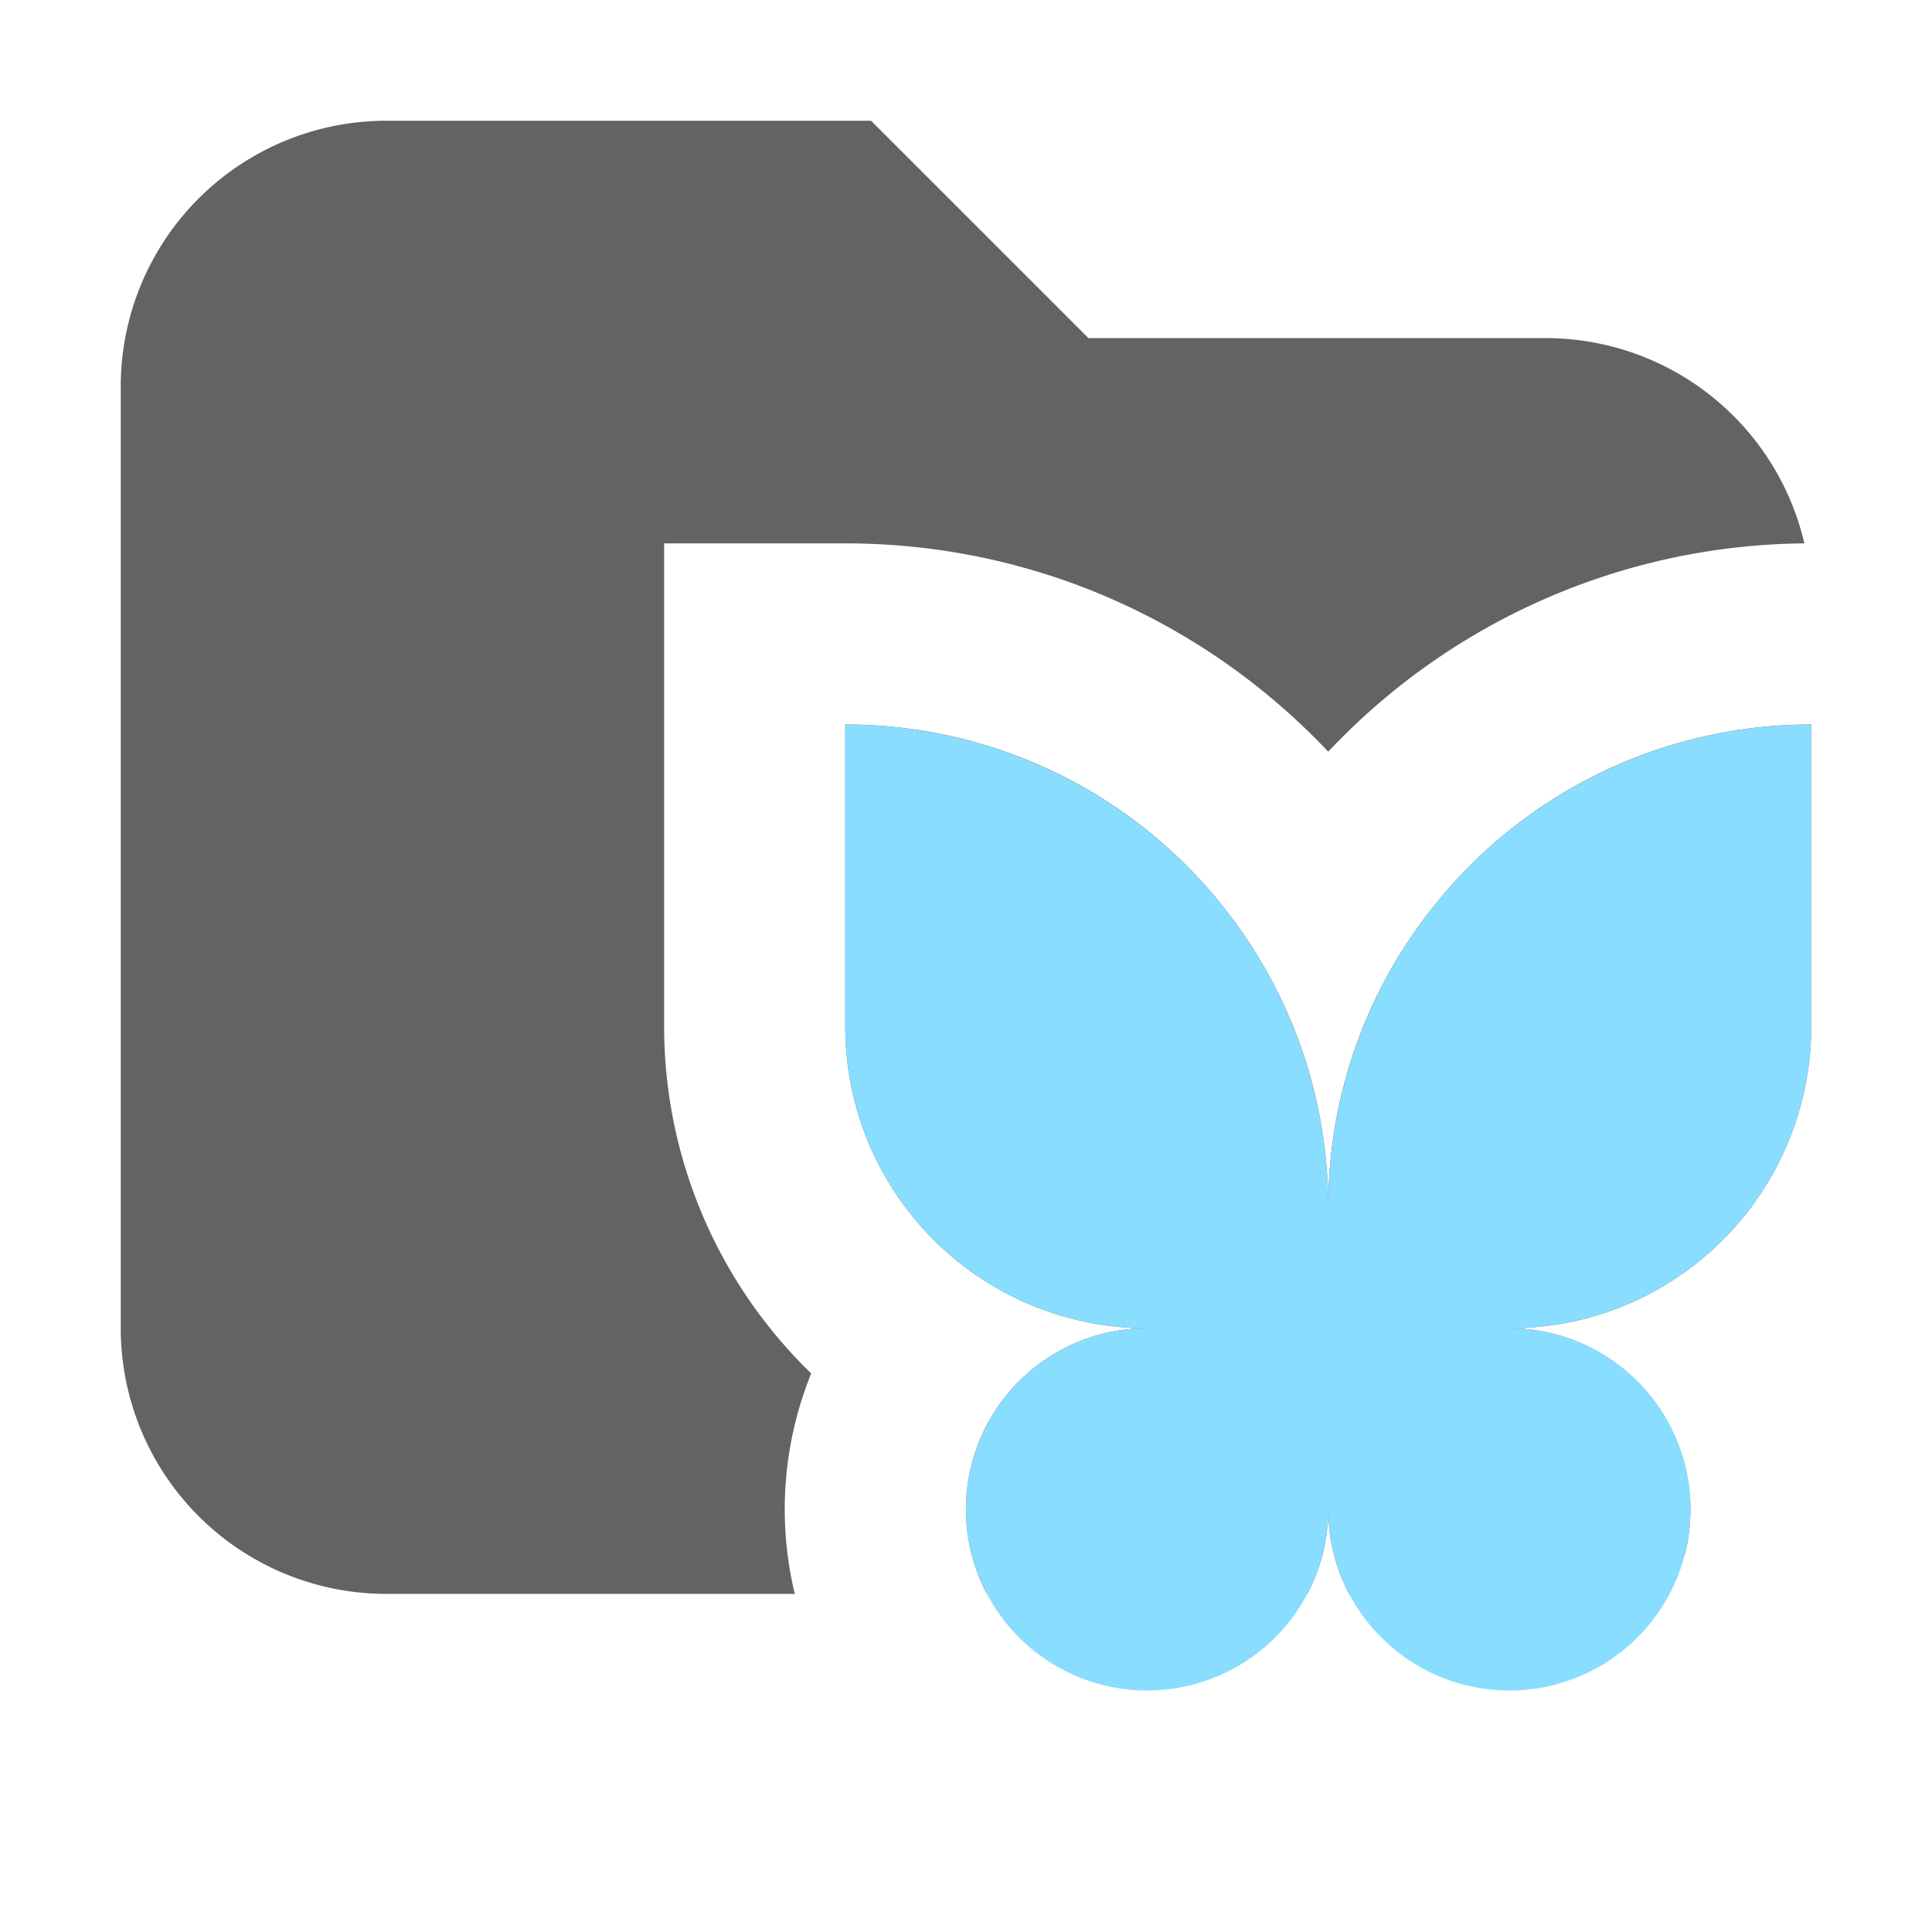 <svg xmlns="http://www.w3.org/2000/svg" width="16" height="16" fill="none" viewBox="0 0 16 16"><path fill="#636363" fill-rule="evenodd" d="M3.2 1A2.2 2.2 0 0 0 1 3.2V11a2.2 2.2 0 0 0 2.2 2.2h3.382a3 3 0 0 1 .136-1.826A4 4 0 0 1 5.5 8.5v-4H7c1.576 0 2.997.663 4 1.725A5.48 5.48 0 0 1 14.943 4.5 2.2 2.2 0 0 0 12.8 2.8H9.014L7.214 1zm10.753 11.874A1.503 1.503 0 0 0 12.5 11c.745 0 1.415-.326 1.873-.844A2.5 2.5 0 0 0 15 8.5V6a3.99 3.99 0 0 0-3.109 1.483A3.98 3.98 0 0 0 11 10c0-.954-.334-1.83-.891-2.517A3.99 3.99 0 0 0 7 6v2.5c0 .635.237 1.215.627 1.656A2.5 2.5 0 0 0 9.5 11a1.5 1.5 0 0 0-1.327 2.2h2.654c.11-.209.173-.447.173-.7 0 .253.063.491.173.7H12.8c.423 0 .818-.12 1.153-.326" clip-rule="evenodd"/><path fill="#89ddff" d="M11 10a4 4 0 0 0-4-4v2.5A2.5 2.5 0 0 0 9.5 11a1.5 1.5 0 1 0 1.5 1.5 1.5 1.5 0 1 0 1.5-1.5A2.5 2.5 0 0 0 15 8.5V6a4 4 0 0 0-4 4"/></svg>